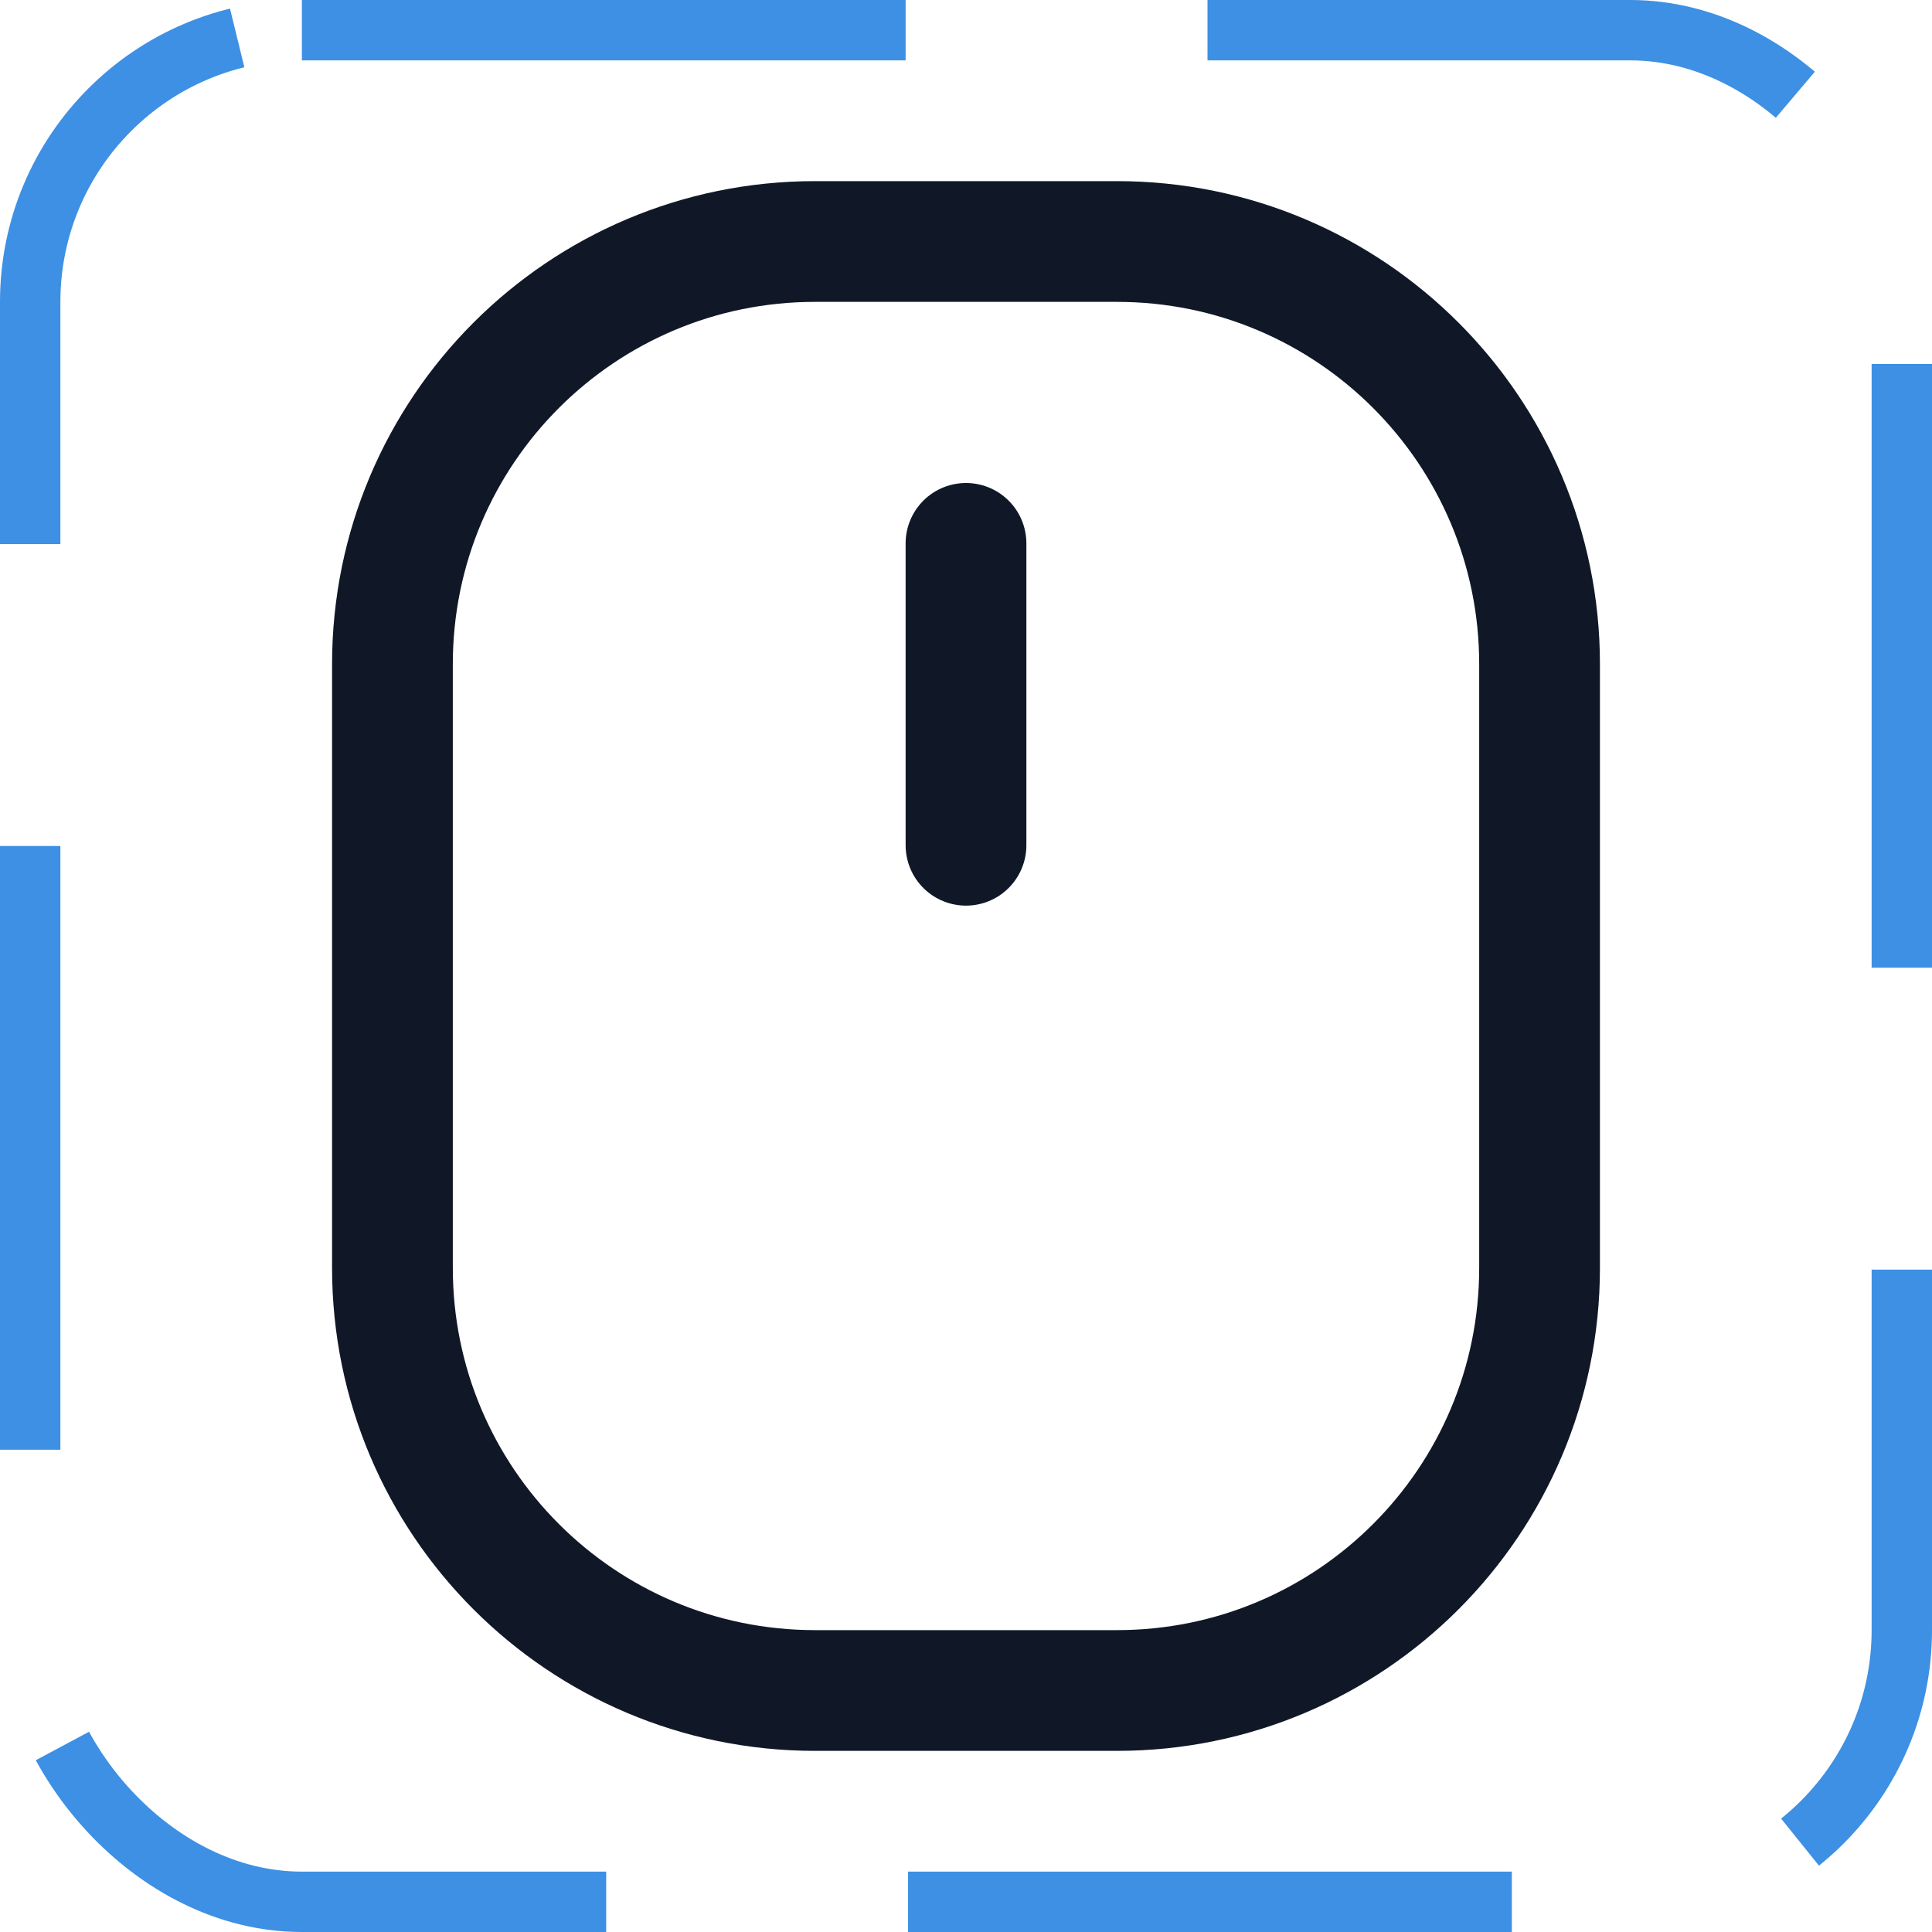 <svg width="32" height="32" viewBox="0 0 32 32" fill="none" xmlns="http://www.w3.org/2000/svg"><g id="Icon-MouseSimple"><g clip-path="url(#clip0_9_149)"><g id="size=md (32px)"><g id="MouseSimple"><path id="Vector" d="M18.5 4H13.5C9.634 4 6.5 7.134 6.5 11V21C6.5 24.866 9.634 28 13.5 28H18.5C22.366 28 25.5 24.866 25.5 21V11C25.5 7.134 22.366 4 18.5 4Z" stroke="#101828" stroke-width="2" stroke-linecap="round" stroke-linejoin="round"/><path id="Vector_2" d="M16 14V9" stroke="#101828" stroke-width="2" stroke-linecap="round" stroke-linejoin="round"/></g></g></g><rect x="0.5" y="0.5" width="31" height="31" rx="4.5" stroke="#3D90E3" stroke-dasharray="10 5"/></g><defs><clipPath id="clip0_9_149"><rect width="32" height="32" rx="5" fill="white"/></clipPath></defs></svg>